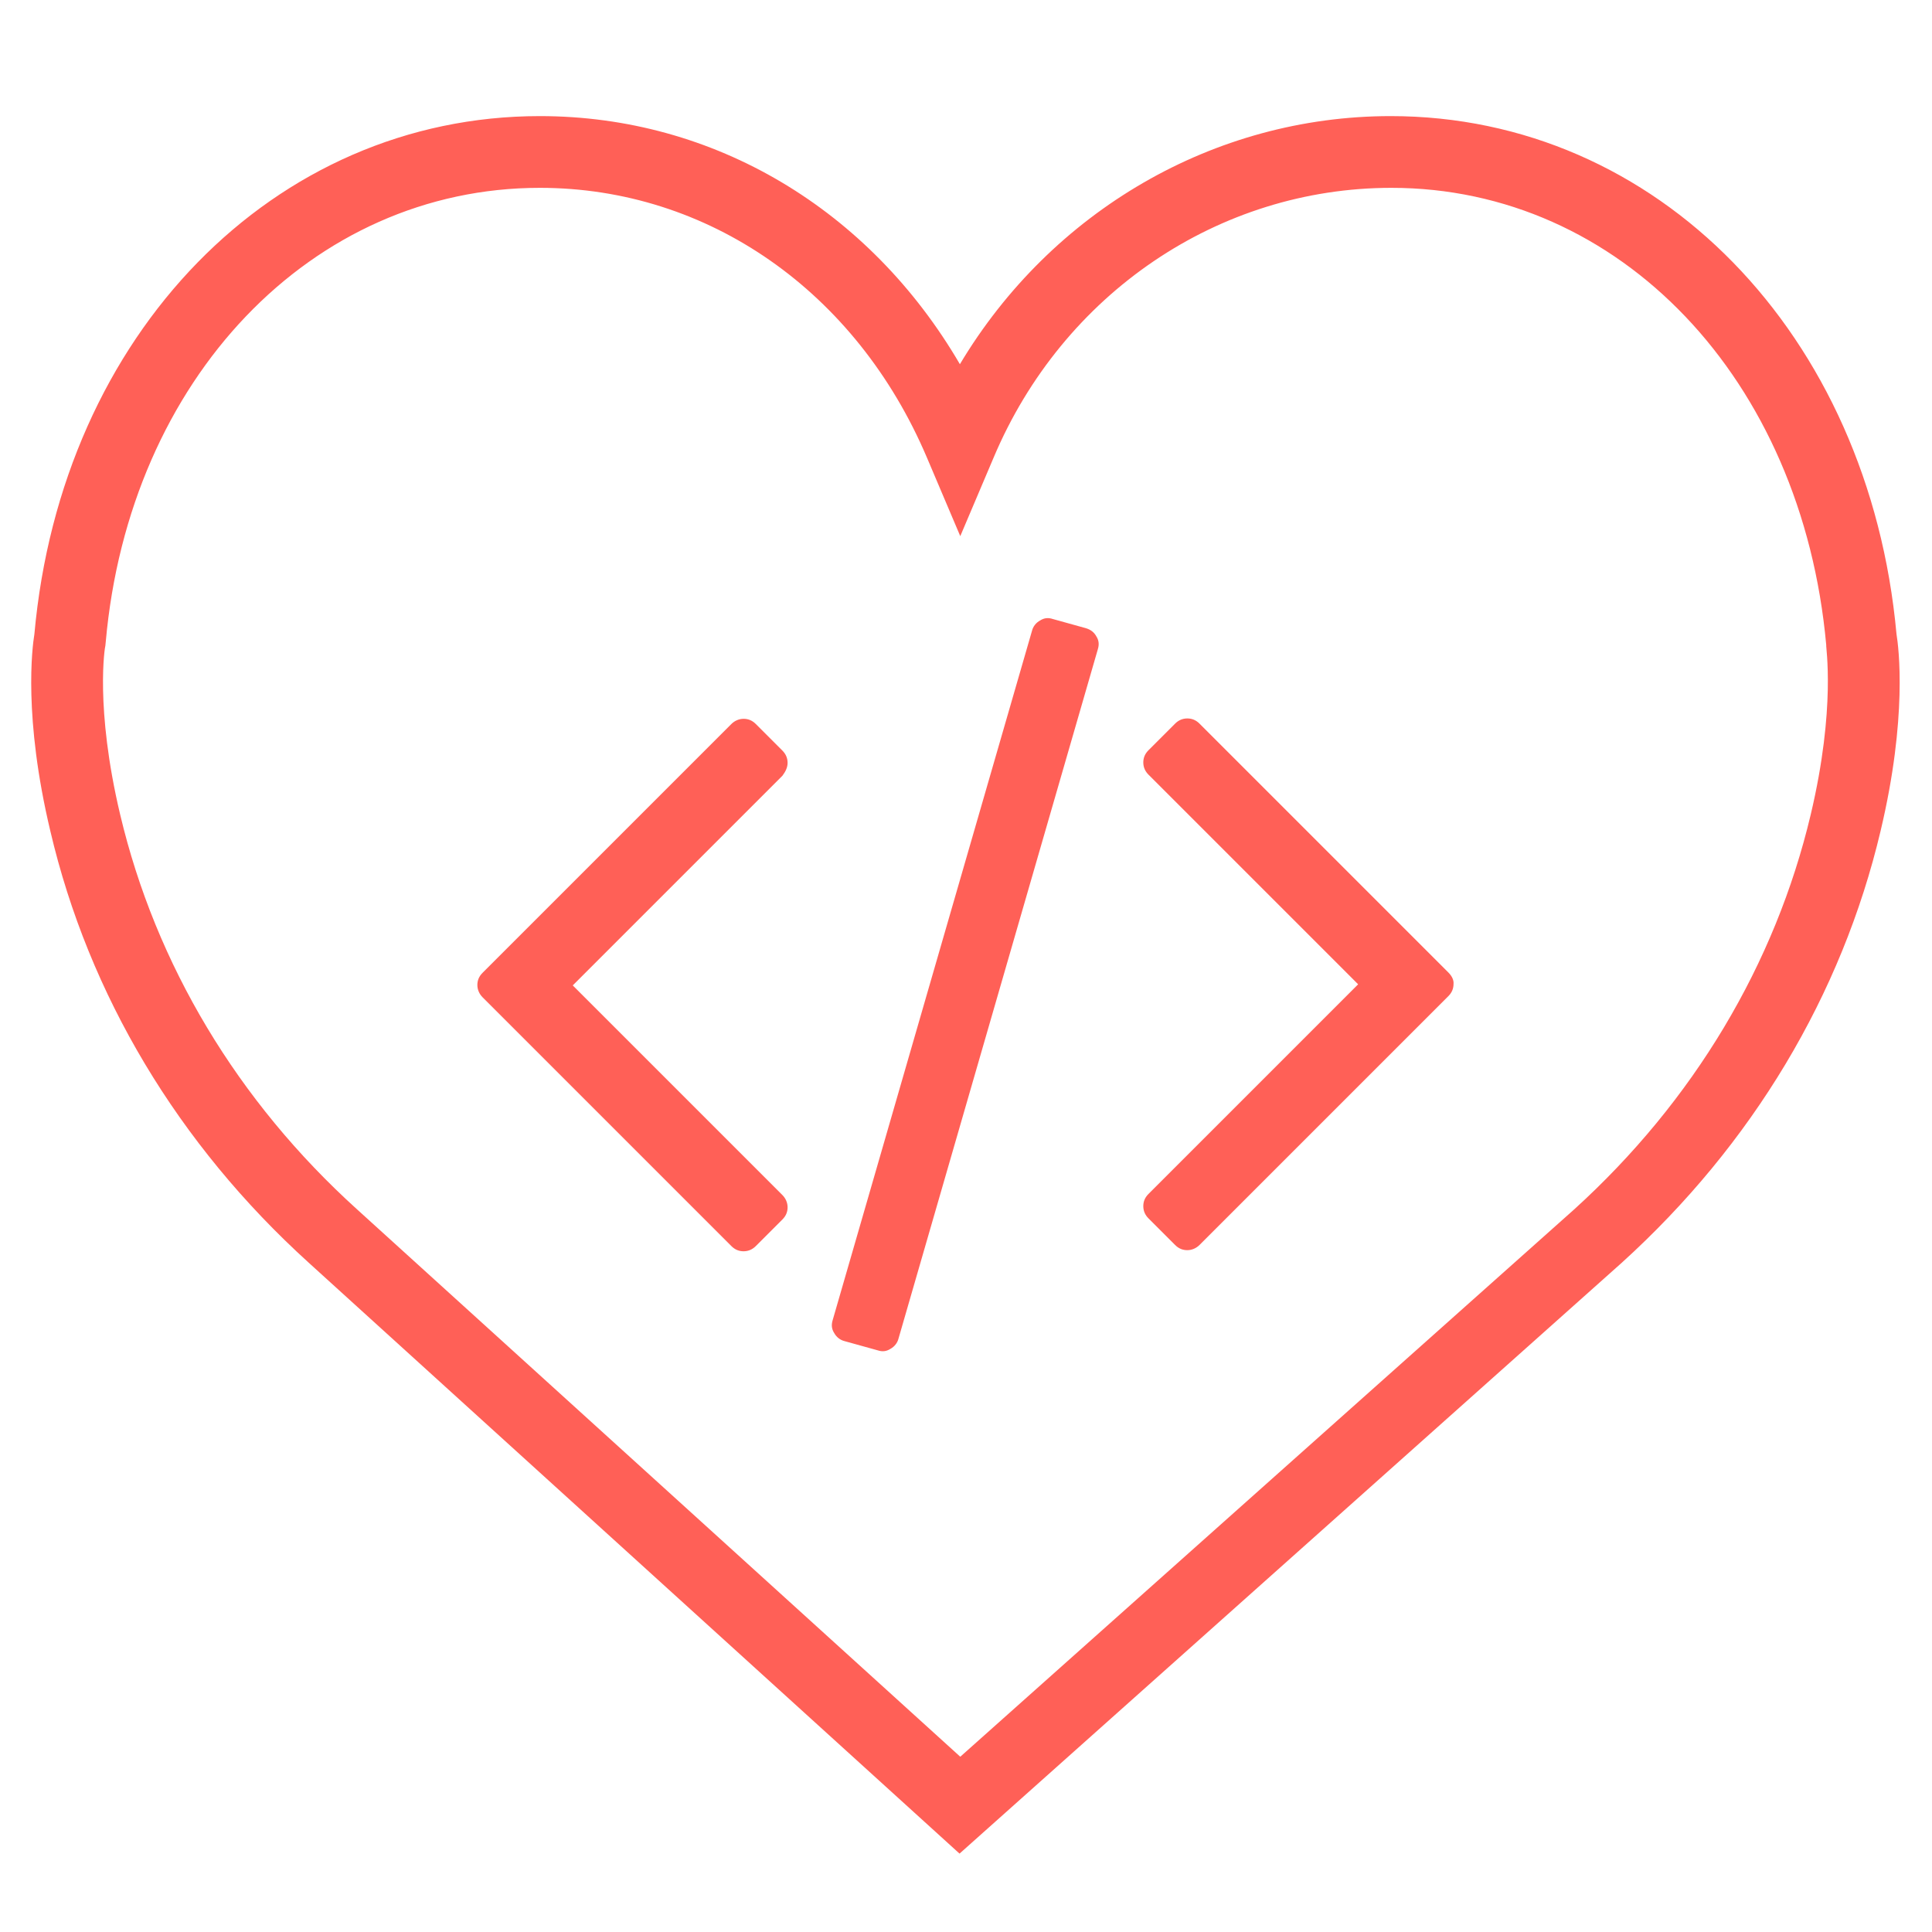 <?xml version="1.0" encoding="utf-8"?>
<!-- Generator: Adobe Illustrator 19.0.0, SVG Export Plug-In . SVG Version: 6.00 Build 0)  -->
<svg version="1.1" id="Capa_1" xmlns="http://www.w3.org/2000/svg" xmlns:xlink="http://www.w3.org/1999/xlink" x="0px" y="0px"
	 viewBox="11 -11.5 522.5 522.5" style="enable-background:new 11 -11.5 522.5 522.5;" xml:space="preserve">
<style type="text/css">
	.st0{fill:#FF6057;}
</style>
<g>
	<g>
		<path class="st0" d="M304.7,158.4l-9-2.5c-1.2-0.4-2.3-0.3-3.4,0.4c-1.1,0.6-1.9,1.6-2.2,2.8l-53.9,186.4
			c-0.4,1.3-0.3,2.4,0.4,3.5c0.6,1.1,1.6,1.9,2.8,2.2l9,2.5c1.2,0.4,2.3,0.3,3.4-0.4c1.1-0.6,1.9-1.6,2.2-2.8l53.9-186.4
			c0.4-1.3,0.3-2.4-0.4-3.5C306.9,159.5,306,158.8,304.7,158.4z"/>
		<path class="st0" d="M224,194.8c0-1.3-0.5-2.4-1.4-3.3l-7.2-7.2c-1-1-2.1-1.4-3.3-1.4s-2.4,0.5-3.3,1.4l-67.3,67.3
			c-1,1-1.4,2.1-1.4,3.3s0.5,2.4,1.4,3.3l67.3,67.3c1,1,2.1,1.4,3.3,1.4c1.3,0,2.4-0.5,3.3-1.4l7.2-7.2c1-1,1.4-2.1,1.4-3.3
			c0-1.2-0.5-2.4-1.4-3.3l-56.7-56.7l56.7-56.7C223.5,197.1,224,196,224,194.8z"/>
		<path class="st0" d="M402.7,251.5l-67.3-67.3c-1-1-2.1-1.4-3.3-1.4c-1.3,0-2.4,0.5-3.3,1.4l-7.2,7.2c-1,1-1.4,2.1-1.4,3.3
			c0,1.3,0.5,2.4,1.4,3.3l56.7,56.7l-56.7,56.7c-1,1-1.4,2.1-1.4,3.3c0,1.3,0.5,2.4,1.4,3.3l7.2,7.2c1,1,2.1,1.4,3.3,1.4
			c1.2,0,2.4-0.5,3.3-1.4l67.3-67.3c1-1,1.4-2.1,1.4-3.3C404.2,253.6,403.7,252.5,402.7,251.5z"/>
	</g>
</g>
<g>
	<path class="st0" d="M523.9,160c-7.4-81.2-64.8-140.1-136.8-140.1c-47.9,0-91.8,25.8-116.5,67.1C246.2,45.2,204.2,19.9,157,19.9
		C85.1,19.9,27.6,78.8,20.3,160c-0.6,3.6-3,22.5,4.3,53.2C35,257.6,59.2,298,94.5,330l176,159.8L449.6,330
		c35.3-32,59.5-72.4,70-116.8C526.9,182.5,524.5,163.6,523.9,160z M500.7,208.8c-9.6,40.5-31.7,77.5-64,106.8L270.7,463.6
		l-163.1-148c-32.4-29.3-54.5-66.3-64.1-106.8c-6.9-29.1-4.1-45.6-4-45.7l0.1-1C45.9,91,95.3,39.3,157,39.3c45.5,0,85.6,28,104.7,73
		l9,21.2l9-21.2c18.7-44.4,60.9-73,107.6-73c61.7,0,111.1,51.6,117.6,123.7C504.7,163.2,507.6,179.7,500.7,208.8z"/>
</g>
</svg>
